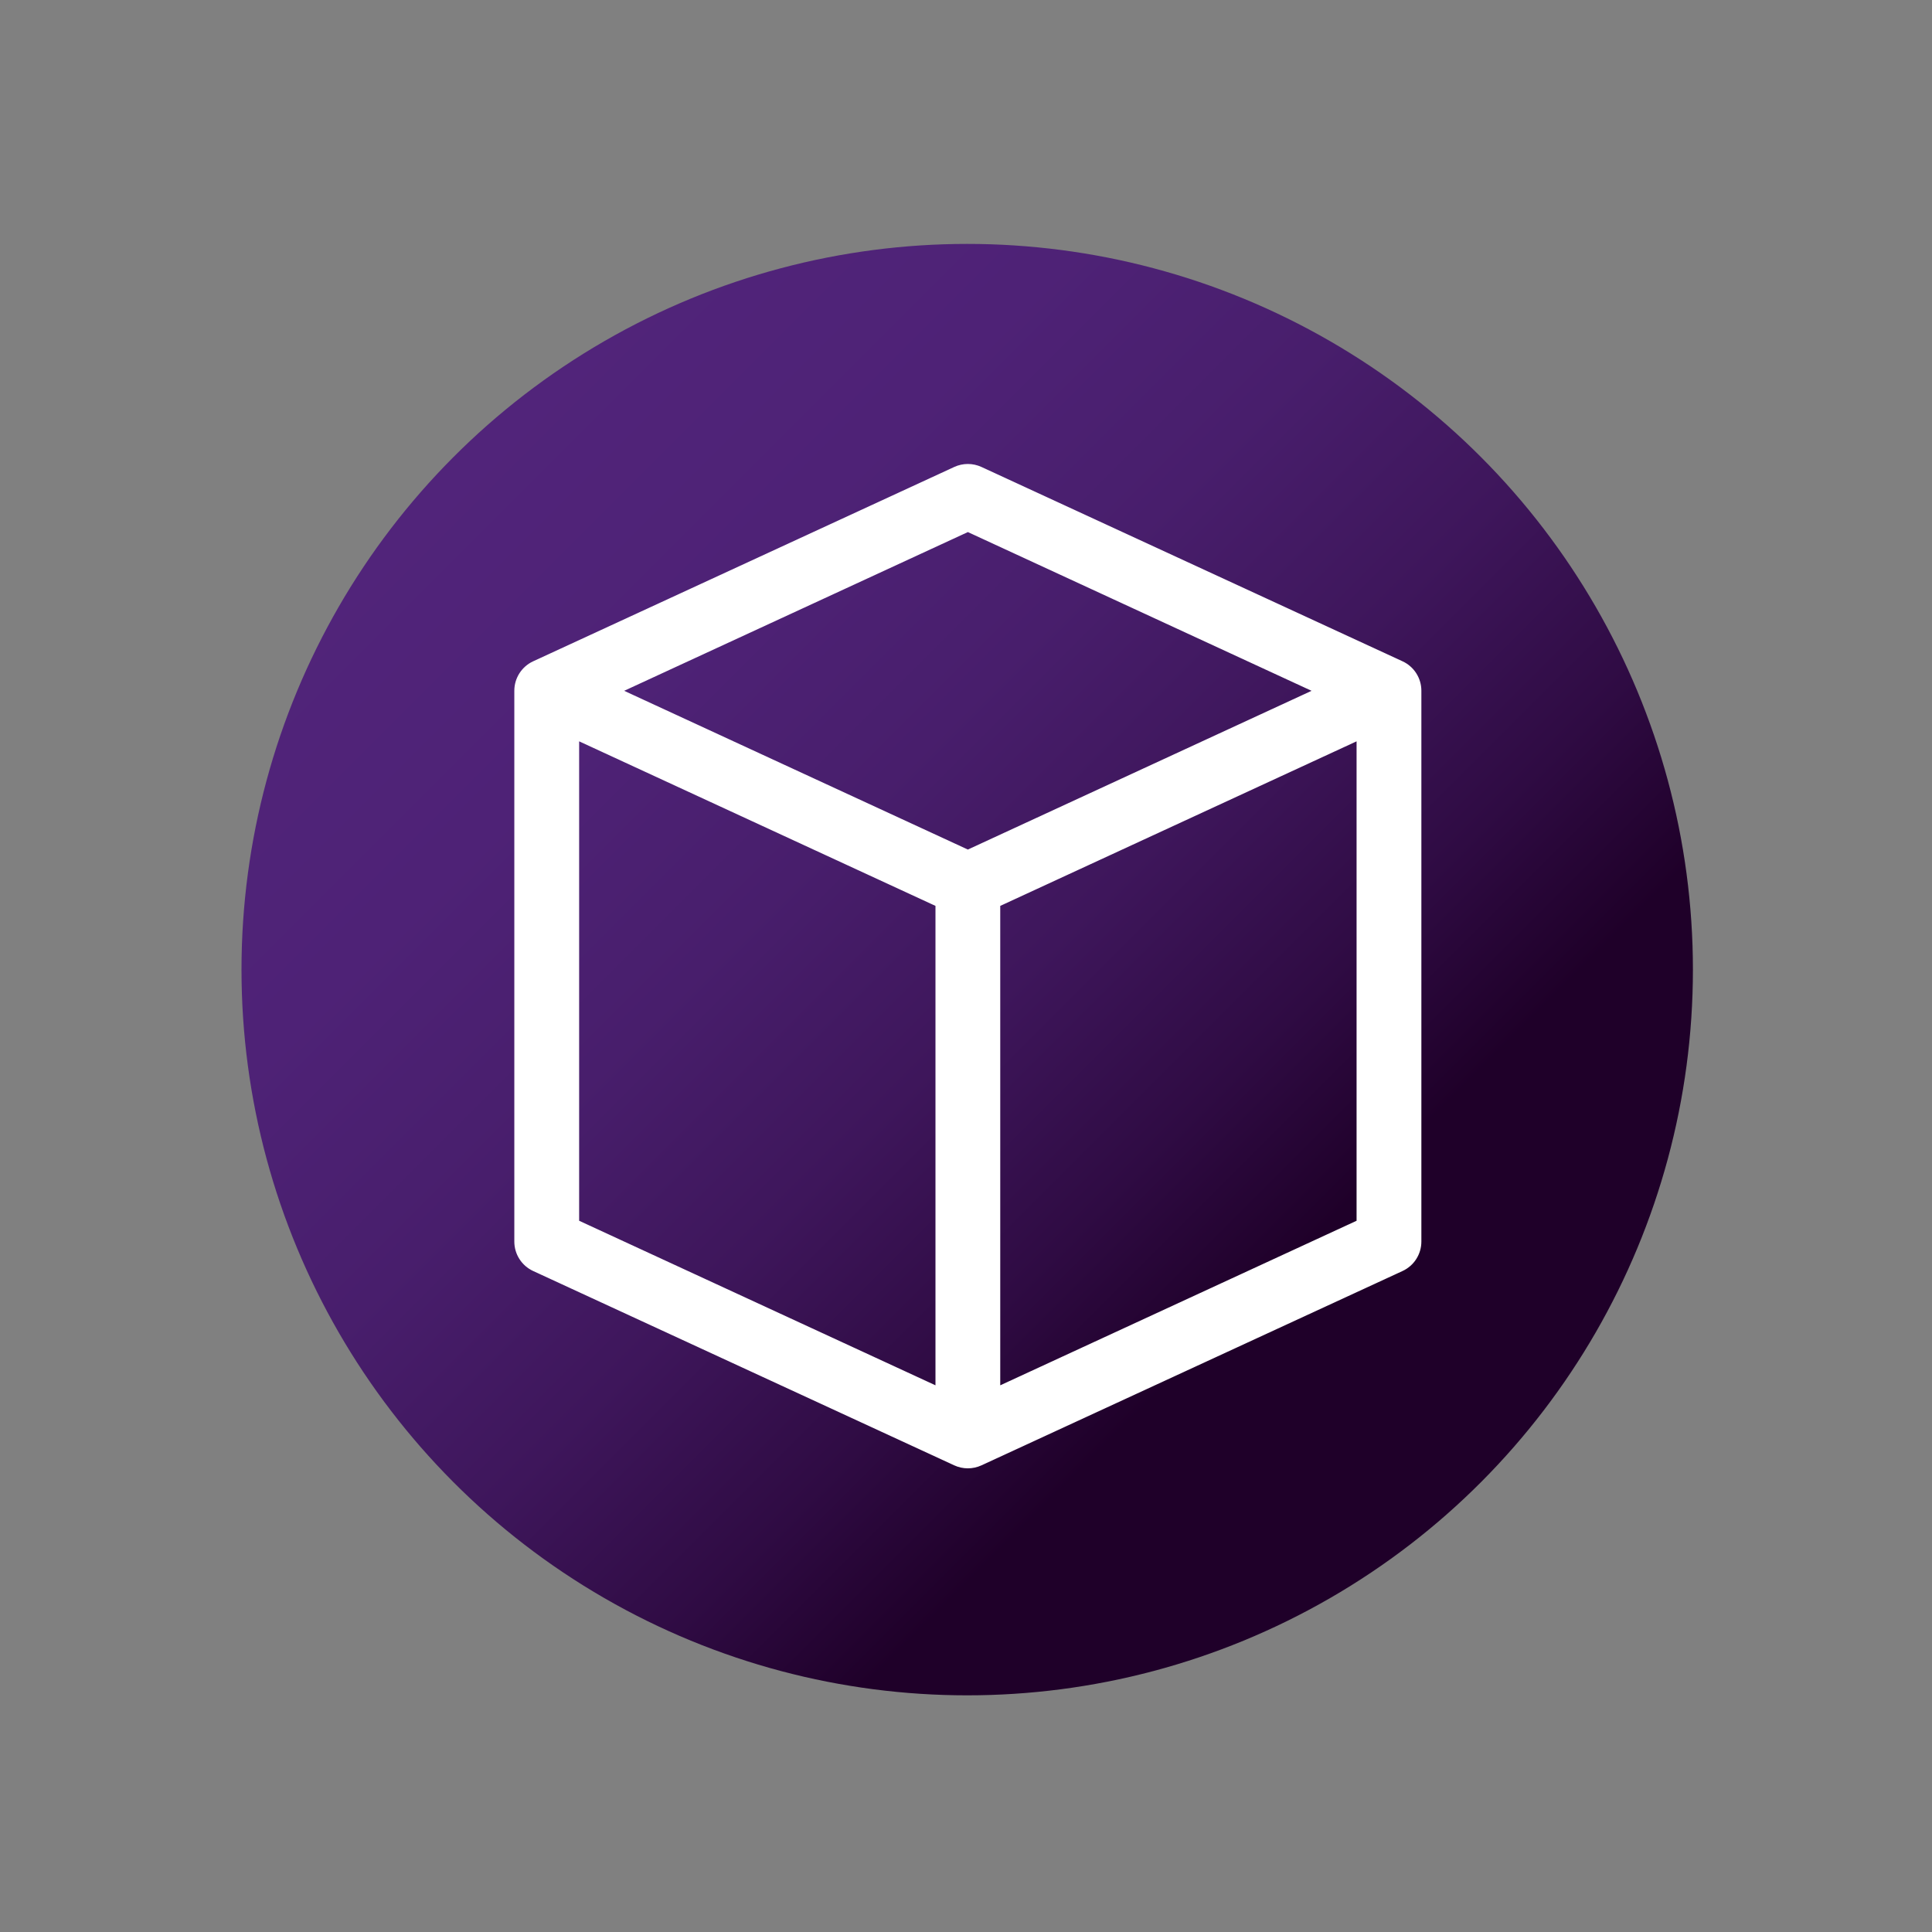 <?xml version="1.0" encoding="UTF-8"?>
<svg id="uuid-22bf0c36-845a-41f3-9537-22077e46ce8c" data-name="Icons" xmlns="http://www.w3.org/2000/svg" xmlns:xlink="http://www.w3.org/1999/xlink" viewBox="0 0 800 800">
  <rect x="0" y="0" width="800" height="800" fill="#808080" stroke="none"/>
  <defs>
    <linearGradient id="uuid-0a966da1-f30c-4afe-9e0d-7b7407880180" x1="612.99" y1="613.99" x2="188.01" y2="189.01" gradientTransform="translate(801 803) rotate(-180)" gradientUnits="userSpaceOnUse">
      <stop offset="0" stop-color="#51247a"/>
      <stop offset=".2" stop-color="#4e2276"/>
      <stop offset=".37" stop-color="#481e6c"/>
      <stop offset=".53" stop-color="#3e165b"/>
      <stop offset=".68" stop-color="#2f0b43"/>
      <stop offset=".8" stop-color="#1f0029"/>
    </linearGradient>
  </defs>
  <g id="uuid-cfc38672-cca3-4256-a004-bd1d589190ce" data-name="Icon--Learn.UQ // Module">
    <circle cx="400.5" cy="401.5" r="300.5" fill="url(#uuid-0a966da1-f30c-4afe-9e0d-7b7407880180)"/>
    <path d="M580.78,273.84l-174.38-80.48c-3.57-1.65-7.69-1.65-11.27,0l-174.38,80.48c-4.75,2.2-7.79,6.97-7.78,12.21v228.03c-.01,5.24,3.03,10.01,7.78,12.21l174.38,80.48c3.57,1.65,7.69,1.65,11.27,0l174.38-80.48c4.75-2.2,7.79-6.97,7.78-12.21v-228.03c.01-5.24-3.03-10.01-7.78-12.21ZM400.77,220.32l142.32,65.73-142.32,65.73-142.32-65.73,142.32-65.73ZM239.81,306.97l147.55,68.14v198.52l-147.55-68.14v-198.52ZM414.18,573.63v-198.52l147.55-68.14v198.52l-147.55,68.14Z" fill="#fff"/>
  </g>
</svg>